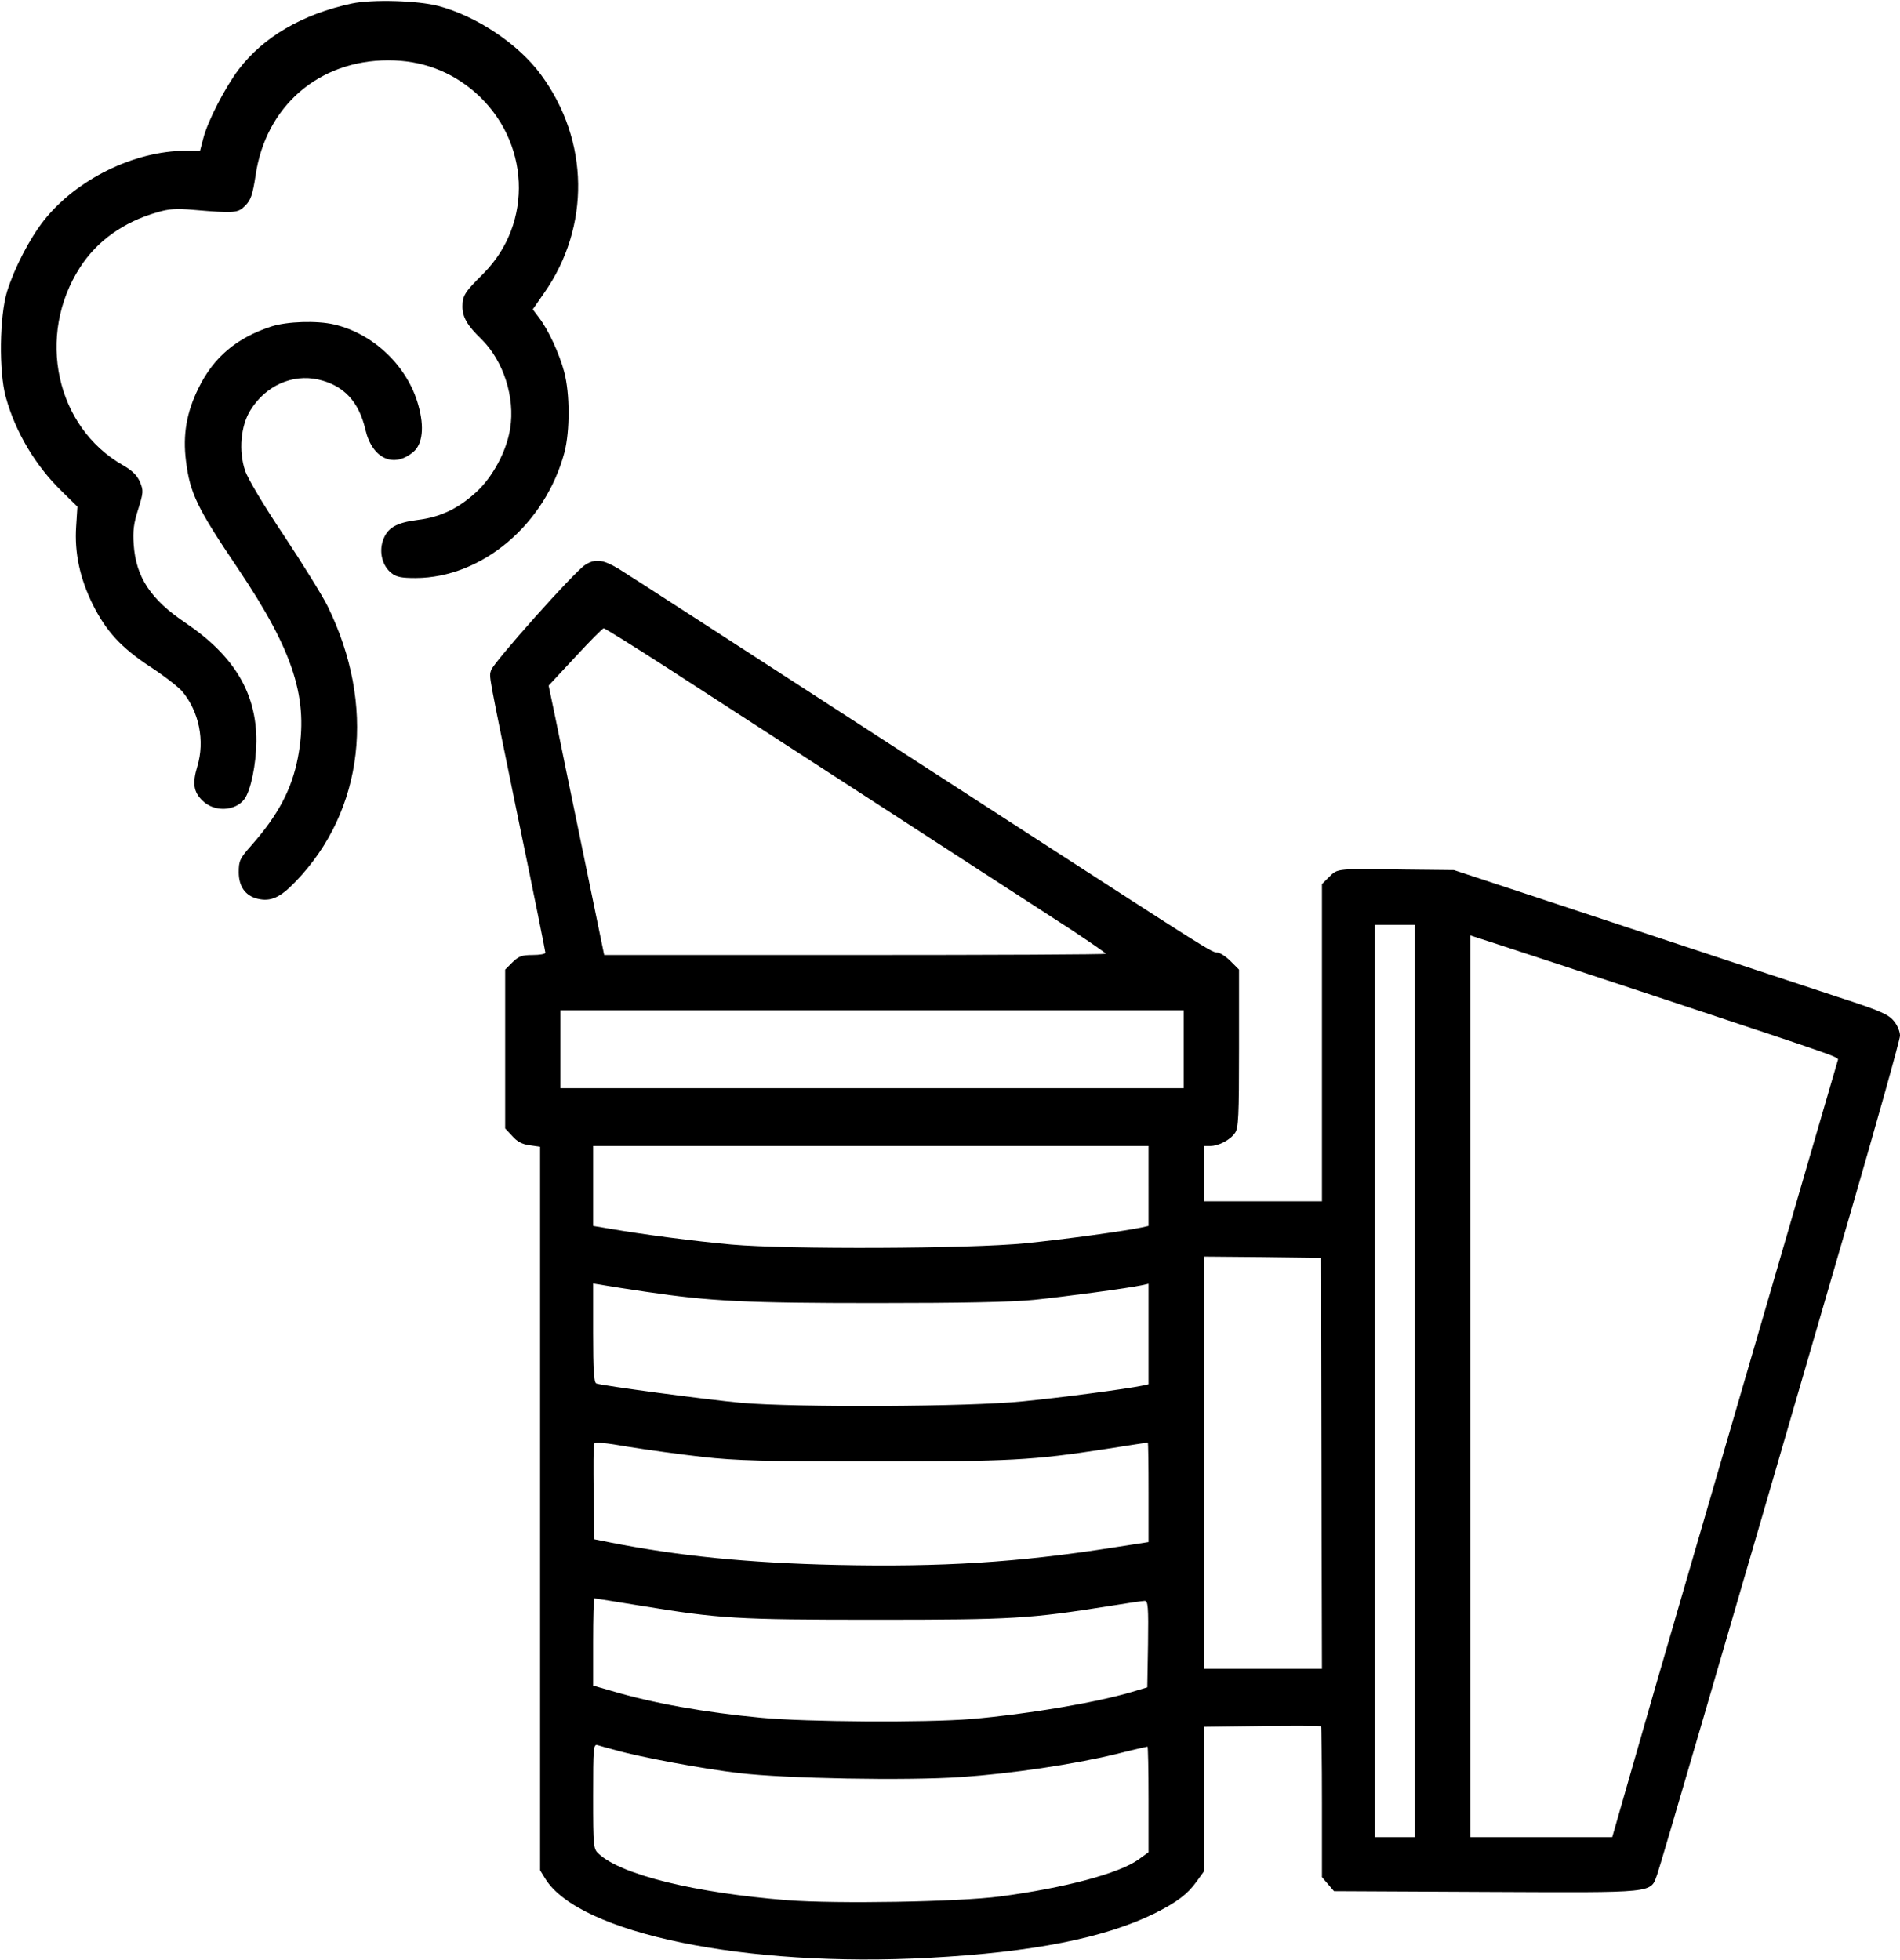 <?xml version="1.0" standalone="no"?>
<!DOCTYPE svg PUBLIC "-//W3C//DTD SVG 20010904//EN"
 "http://www.w3.org/TR/2001/REC-SVG-20010904/DTD/svg10.dtd">
<svg version="1.0" xmlns="http://www.w3.org/2000/svg"
 width="756pt" height="780pt" viewBox="0 0 756 780"
 preserveAspectRatio="xMidYMid meet">
<g transform="translate(0,780) scale(0.1,-0.1)"
fill="#000000" stroke="none">
<path d="M1400 7786 c-196 -42 -352 -133 -450 -262 -54 -71 -124 -207 -141
-274 l-13 -50 -58 0 c-203 0 -435 -114 -564 -278 -57 -73 -116 -187 -146 -282
-30 -99 -33 -318 -5 -420 38 -138 117 -272 223 -375 l62 -61 -5 -79 c-7 -105
15 -207 66 -310 54 -108 113 -172 230 -249 54 -35 110 -79 126 -97 67 -80 91
-197 60 -299 -20 -67 -15 -101 20 -135 46 -47 131 -44 168 6 25 35 46 136 47
229 1 192 -88 340 -281 471 -139 93 -198 182 -207 312 -4 54 0 85 18 141 21
67 21 74 7 108 -11 26 -30 45 -68 67 -267 152 -346 516 -170 788 67 104 173
180 306 218 46 14 76 16 144 10 165 -14 178 -13 207 17 22 22 29 42 41 120 40
275 251 458 528 458 133 0 248 -43 346 -128 218 -192 233 -519 32 -721 -74
-73 -83 -88 -83 -131 0 -42 20 -76 75 -129 88 -86 135 -232 115 -356 -14 -90
-70 -194 -135 -253 -72 -66 -143 -100 -234 -111 -86 -11 -121 -32 -138 -84
-15 -46 -1 -99 34 -127 20 -16 40 -20 97 -20 264 1 515 213 592 500 22 85 22
234 -1 320 -19 72 -63 168 -101 217 l-24 32 45 65 c185 264 180 607 -12 868
-89 122 -255 233 -408 274 -83 22 -264 27 -345 10z"/>
<path d="M1080 6501 c-138 -45 -230 -122 -290 -245 -48 -97 -63 -186 -50 -290
16 -129 44 -187 206 -427 224 -333 284 -521 239 -755 -24 -124 -78 -227 -184
-347 -47 -53 -51 -62 -51 -108 0 -56 26 -93 74 -105 53 -13 91 4 153 69 272
283 320 702 126 1096 -21 42 -99 168 -174 281 -81 121 -144 227 -154 258 -26
78 -17 178 21 239 60 98 167 146 270 123 101 -23 162 -87 188 -200 27 -115
113 -155 192 -87 35 31 43 97 19 183 -42 156 -179 287 -336 323 -68 16 -187
12 -249 -8z"/>
<path d="M2328 5552 c-42 -26 -367 -391 -374 -419 -8 -30 -15 11 110 -601 59
-283 106 -518 106 -523 0 -5 -23 -9 -51 -9 -43 0 -55 -5 -80 -29 l-29 -29 0
-316 0 -316 28 -30 c19 -22 39 -33 69 -37 l42 -6 0 -1439 0 -1440 21 -34 c135
-217 797 -354 1529 -314 410 22 698 79 896 177 89 45 129 75 166 126 l29 40 0
288 0 288 231 3 c127 2 233 1 235 -1 2 -2 4 -138 4 -302 l0 -298 24 -28 24
-28 606 -3 c683 -3 652 -6 680 70 14 40 224 758 760 2601 113 389 206 720 206
736 0 17 -11 43 -26 60 -21 25 -55 40 -212 91 -103 34 -491 162 -862 285
l-675 223 -190 2 c-278 4 -272 5 -306 -29 l-29 -29 0 -631 0 -631 -235 0 -235
0 0 110 0 110 25 0 c34 0 80 24 99 52 14 19 16 68 16 336 l0 314 -34 34 c-19
19 -43 34 -53 34 -21 0 -35 9 -763 480 -1294 838 -1569 1016 -1619 1047 -62
37 -93 41 -133 15z m320 -405 c300 -194 1444 -936 1620 -1050 72 -48 132 -89
132 -92 0 -3 -449 -5 -998 -5 l-998 0 -83 403 c-46 221 -95 462 -110 535 l-28
134 106 114 c58 63 109 114 113 114 5 0 115 -69 246 -153z m2982 -2842 l0
-1815 -80 0 -80 0 0 1815 0 1815 80 0 80 0 0 -1815z m990 1520 c734 -244 696
-230 692 -246 -2 -8 -37 -126 -77 -264 -40 -137 -128 -439 -195 -670 -67 -231
-202 -694 -300 -1030 -98 -335 -211 -726 -251 -867 l-74 -258 -282 0 -283 0 0
1794 0 1794 108 -35 c59 -19 357 -117 662 -218z m-1910 -200 l0 -155 -1240 0
-1240 0 0 155 0 155 1240 0 1240 0 0 -155z m-140 -544 l0 -159 -27 -6 c-72
-15 -305 -47 -463 -63 -222 -22 -946 -25 -1170 -5 -144 13 -359 41 -484 63
l-66 11 0 159 0 159 1105 0 1105 0 0 -159z m688 -1103 l2 -818 -235 0 -235 0
0 820 0 820 233 -2 232 -3 3 -817z m-2688 682 c257 -38 401 -45 915 -45 340 0
542 4 630 13 126 13 372 46 428 58 l27 6 0 -200 0 -200 -27 -6 c-64 -13 -320
-47 -473 -62 -212 -22 -903 -25 -1120 -6 -140 13 -552 68 -577 77 -10 3 -13
53 -13 201 l0 197 43 -7 c23 -4 98 -16 167 -26z m225 -657 c133 -15 246 -18
680 -18 549 0 630 4 929 50 88 14 161 25 163 25 2 0 3 -89 3 -198 l0 -198
-142 -22 c-378 -59 -680 -78 -1098 -69 -357 8 -632 36 -905 90 l-60 12 -3 185
c-1 101 -1 189 2 195 3 8 46 4 137 -12 74 -12 206 -30 294 -40z m-248 -592
c319 -52 379 -56 938 -56 549 0 610 4 933 55 67 11 129 20 137 20 13 0 15 -24
13 -172 l-3 -172 -60 -18 c-145 -43 -417 -89 -640 -108 -182 -15 -657 -12
-836 5 -226 21 -431 58 -596 107 l-73 21 0 173 c0 96 2 174 5 174 2 0 85 -13
182 -29z m-97 -575 c98 -28 352 -75 490 -91 182 -22 667 -31 885 -16 201 14
444 50 614 91 67 17 124 30 127 30 2 0 4 -94 4 -210 l0 -210 -40 -29 c-76 -55
-293 -113 -550 -147 -168 -22 -651 -30 -847 -15 -367 29 -660 101 -750 184
-22 20 -23 26 -23 229 0 195 1 209 18 204 9 -3 42 -12 72 -20z"/>
</g>
</svg>
